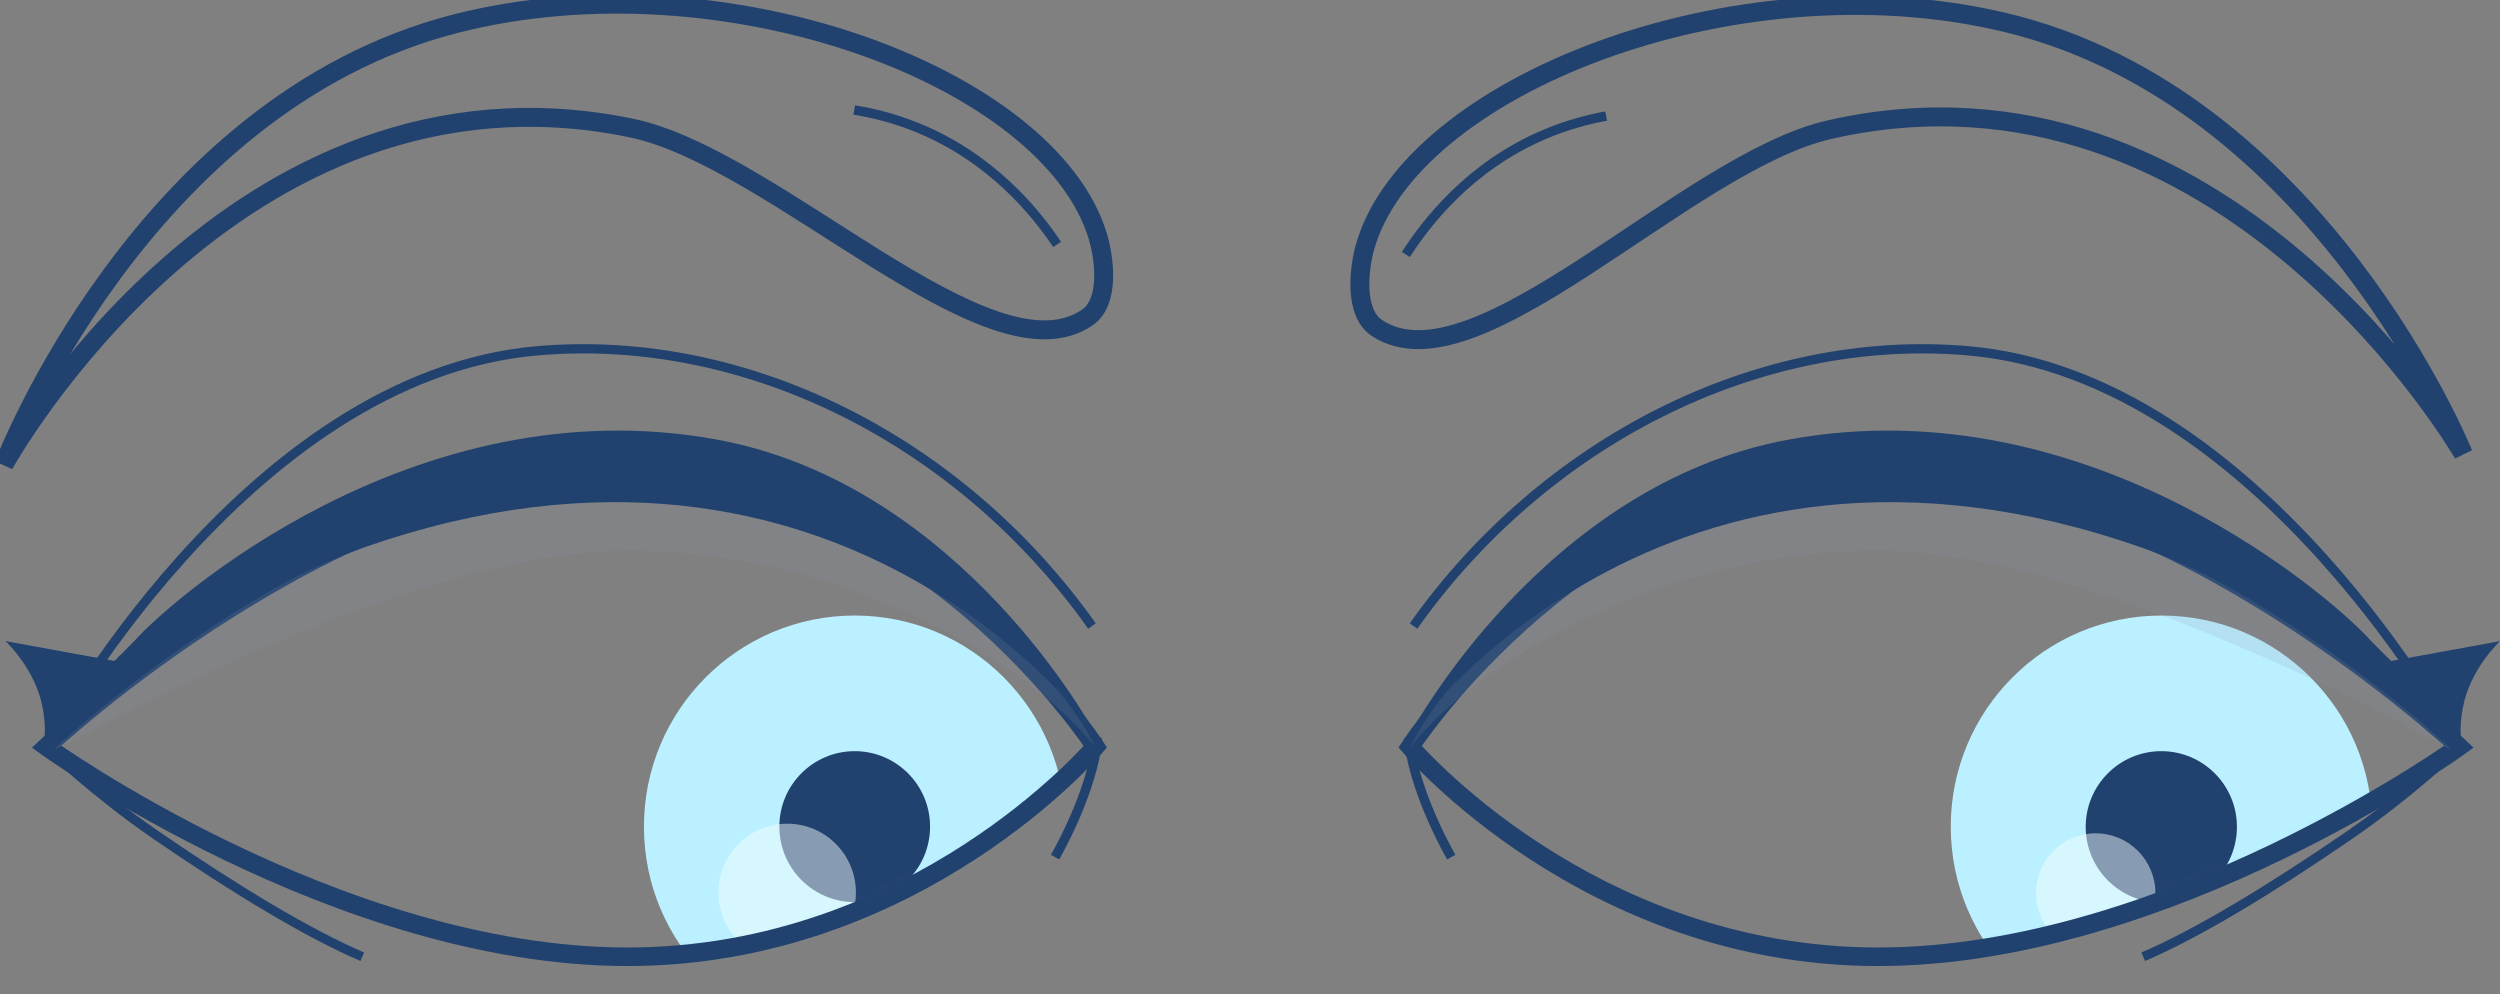 <svg width="264" height="105" viewBox="0 0 264 105" fill="none" xmlns="http://www.w3.org/2000/svg">
<rect x="0" y="0" width="264" height="105" fill="#808080" stroke="none"/>
<g clip-path="url(#clip0)">
<mask id="mask0" mask-type="alpha" maskUnits="userSpaceOnUse" x="148" y="49" width="112" height="53">
<path d="M259.672 78.85C259.672 78.85 228.905 101.034 198.318 101.034C167.731 101.034 148.907 78.85 148.907 78.85C148.907 78.85 167.731 49.841 198.318 49.841C228.905 49.836 259.672 78.85 259.672 78.85Z" fill="white"/>
</mask>
<g mask="url(#mask0)">
<path d="M228.257 109.588C240.548 109.588 250.513 99.606 250.513 87.294C250.513 74.981 240.548 65 228.257 65C215.965 65 206 74.981 206 87.294C206 99.606 215.965 109.588 228.257 109.588Z" fill="#BAF0FF"/>
<path d="M228.235 95.318C232.644 95.318 236.219 91.737 236.219 87.32C236.219 82.903 232.644 79.322 228.235 79.322C223.825 79.322 220.25 82.903 220.25 87.32C220.25 91.737 223.825 95.318 228.235 95.318Z" fill="#21426E"/>
<path opacity="0.48" d="M221.305 100.631C224.787 100.631 227.61 97.804 227.61 94.316C227.61 90.828 224.787 88 221.305 88C217.823 88 215 90.828 215 94.316C215 97.804 217.823 100.631 221.305 100.631Z" fill="#F5FFFF"/>
</g>
<mask id="mask1" mask-type="alpha" maskUnits="userSpaceOnUse" x="4" y="49" width="112" height="53">
<path d="M4.906 78.85C4.906 78.85 35.673 101.034 66.261 101.034C96.848 101.034 115.671 78.85 115.671 78.85C115.671 78.85 96.848 49.841 66.261 49.841C35.673 49.841 4.906 78.85 4.906 78.85Z" fill="white"/>
</mask>
<g mask="url(#mask1)">
<path d="M90.257 109.588C102.548 109.588 112.513 99.606 112.513 87.294C112.513 74.981 102.548 65 90.257 65C77.965 65 68 74.981 68 87.294C68 99.606 77.965 109.588 90.257 109.588Z" fill="#BAF0FF"/>
<path d="M90.257 95.265C94.652 95.265 98.215 91.696 98.215 87.294C98.215 82.891 94.652 79.322 90.257 79.322C85.861 79.322 82.299 82.891 82.299 87.294C82.299 91.696 85.861 95.265 90.257 95.265Z" fill="#21426E"/>
<path opacity="0.48" d="M83.127 101.519C87.135 101.519 90.384 98.265 90.384 94.251C90.384 90.236 87.135 86.982 83.127 86.982C79.119 86.982 75.87 90.236 75.87 94.251C75.87 98.265 79.119 101.519 83.127 101.519Z" fill="#F5FFFF"/>
<path d="M99.771 100.554C101.853 100.554 103.542 98.863 103.542 96.777C103.542 94.691 101.853 93 99.771 93C97.688 93 96 94.691 96 96.777C96 98.863 97.688 100.554 99.771 100.554Z" fill="#BAF0FF"/>
</g>
<path d="M148.811 77.919C148.811 79.939 150.082 84.823 153.252 90.515" stroke="#21426E" stroke-miterlimit="10"/>
<path d="M115.856 77.919C115.856 79.939 114.584 84.823 111.414 90.515" stroke="#21426E" stroke-miterlimit="10"/>
<path d="M259.672 78.85C259.672 78.85 228.905 101.034 198.318 101.034C167.731 101.034 148.907 78.85 148.907 78.85C148.907 78.85 167.731 49.841 198.318 49.841C228.905 49.836 259.672 78.85 259.672 78.85Z" stroke="#21426E" stroke-width="1.96" stroke-miterlimit="10"/>
<path opacity="0.16" d="M198.318 58.159C222.065 58.159 259.278 79.469 259.278 79.469C259.278 79.469 228.905 50.438 198.318 50.438C167.731 50.438 150.679 74.519 148.951 78.894C155.217 70.751 174.575 58.159 198.318 58.159Z" fill="#8B94A5"/>
<path d="M4.906 78.85C4.906 78.85 35.673 101.034 66.261 101.034C96.848 101.034 115.672 78.85 115.672 78.85C115.672 78.85 96.848 49.841 66.261 49.841C35.673 49.841 4.906 78.85 4.906 78.85Z" stroke="#21426E" stroke-width="1.96" stroke-miterlimit="10"/>
<path opacity="0.16" d="M66.261 58.159C42.514 58.159 5.301 79.469 5.301 79.469C5.301 79.469 35.674 50.438 66.261 50.438C96.848 50.438 113.9 74.519 115.628 78.894C109.362 70.751 90.004 58.159 66.261 58.159Z" fill="#8B94A5"/>
<path d="M260.12 47.921C260.12 47.921 244.861 10.163 211.555 2.323C183.081 -4.379 148.903 9.162 144.141 26.102C143.54 28.236 142.922 32.984 145.391 34.627C155.844 41.588 178.043 17.129 193.214 13.685C234.912 4.234 260.12 47.921 260.12 47.921Z" stroke="#21426E" stroke-width="2" stroke-miterlimit="10"/>
<path d="M148.46 26.875C150.573 23.581 155.16 17.546 163.162 14.169C165.468 13.194 167.665 12.61 169.607 12.258" stroke="#21426E" stroke-miterlimit="10"/>
<path d="M0.408 49.063C0.408 49.063 14.921 11.011 48.065 2.512C76.398 -4.752 110.835 8.112 115.93 24.956C116.575 27.081 117.285 31.811 114.847 33.507C104.539 40.67 81.862 16.65 66.625 13.51C24.751 4.884 0.408 49.063 0.408 49.063Z" stroke="#21426E" stroke-width="2" stroke-miterlimit="10"/>
<path d="M111.633 25.812C109.458 22.562 104.749 16.619 96.686 13.4C94.358 12.469 92.157 11.929 90.205 11.617" stroke="#21426E" stroke-miterlimit="10"/>
<path d="M226.323 101.03C231.931 98.632 239.591 94.038 248.123 88.174C254.591 83.73 259.672 78.85 259.672 78.85C259.672 78.85 238.771 39.691 207.789 37.038C185.497 35.127 163.004 46.718 149.267 66.109" stroke="#21426E" stroke-width="0.98" stroke-miterlimit="10"/>
<path d="M148.907 77.506C148.907 77.506 162.934 51.154 188.93 46.41C220.991 40.56 246.917 63.746 250.337 67.637C250.539 67.865 252.499 69.802 252.499 69.802L264 67.703C264 67.703 260.799 70.685 260.067 74.783C259.453 78.231 260.282 79.333 260.282 79.333C260.282 79.333 241.901 63.39 226.336 57.891C175.483 39.928 148.907 77.506 148.907 77.506Z" fill="#21426E"/>
<path d="M38.256 101.03C32.648 98.632 24.988 94.038 16.456 88.174C9.988 83.73 4.906 78.85 4.906 78.85C4.906 78.85 25.808 39.691 56.79 37.038C79.082 35.127 101.575 46.718 115.312 66.109" stroke="#21426E" stroke-width="0.98" stroke-miterlimit="10"/>
<path d="M115.672 77.506C115.672 77.506 101.645 51.154 75.648 46.41C43.584 40.56 17.657 63.746 14.241 67.633C14.04 67.861 12.08 69.798 12.08 69.798L0.579 67.699C0.579 67.699 3.78 70.681 4.512 74.778C5.126 78.226 4.297 79.329 4.297 79.329C4.297 79.329 22.677 63.386 38.243 57.887C89.096 39.928 115.672 77.506 115.672 77.506Z" fill="#21426E"/>
</g>
<defs>
<clipPath id="clip0">
<rect width="264" height="105" fill="white"/>
</clipPath>
</defs>
</svg>
